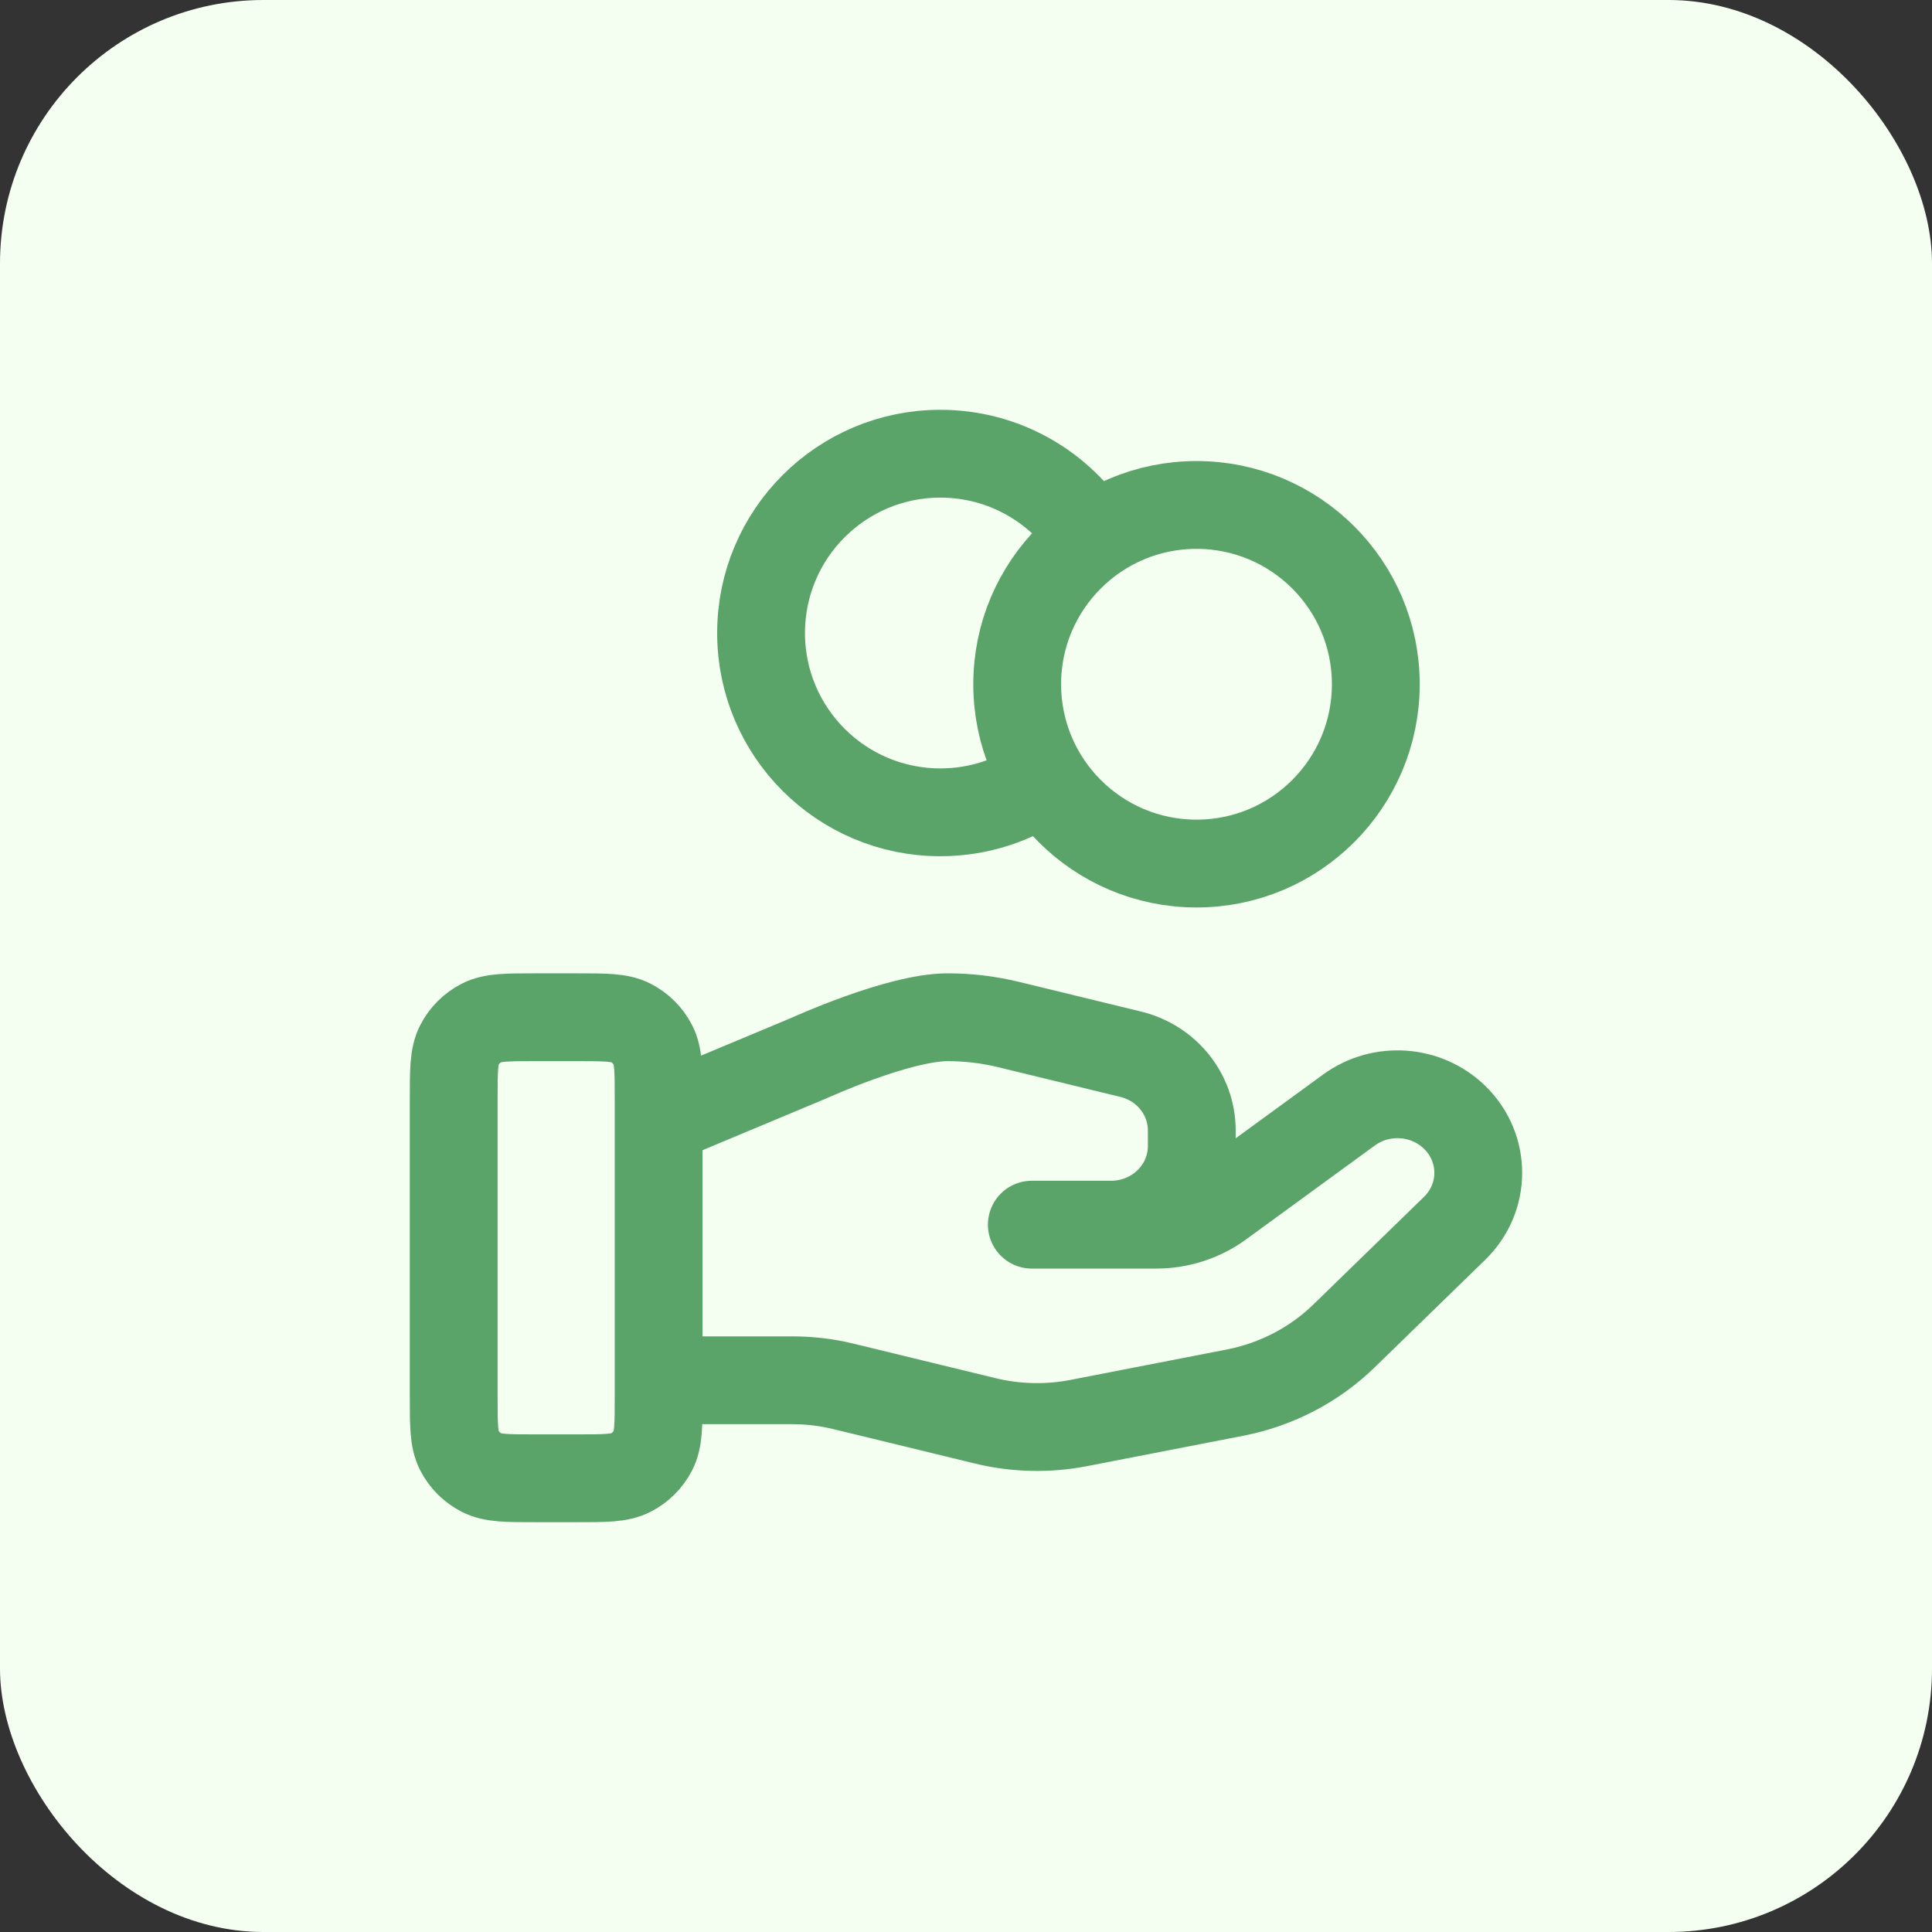 <svg width="44" height="44" viewBox="0 0 44 44" fill="none" xmlns="http://www.w3.org/2000/svg">
<rect x="0" y="0" width="44" height="44" fill="#333333" stroke="none"/>
<rect width="44" height="44" rx="6" fill="#F4FFF2"/>
<path d="M23.784 17.744C23.116 18.22 22.299 18.5 21.416 18.5C19.161 18.5 17.333 16.672 17.333 14.417C17.333 12.161 19.161 10.333 21.416 10.333C22.878 10.333 24.161 11.101 24.882 12.256M15 31.435H18.045C18.442 31.435 18.837 31.482 19.222 31.577L22.439 32.359C23.138 32.529 23.865 32.545 24.57 32.408L28.128 31.716C29.068 31.533 29.933 31.083 30.61 30.424L33.127 27.975C33.846 27.277 33.846 26.144 33.127 25.445C32.48 24.816 31.455 24.745 30.723 25.279L27.789 27.419C27.369 27.726 26.858 27.891 26.332 27.891H23.499L25.303 27.891C26.319 27.891 27.142 27.09 27.142 26.102V25.744C27.142 24.923 26.568 24.207 25.749 24.009L22.966 23.332C22.514 23.222 22.05 23.167 21.583 23.167C20.458 23.167 18.42 24.099 18.42 24.099L15 25.529M31.333 15.583C31.333 17.838 29.505 19.667 27.25 19.667C24.994 19.667 23.166 17.838 23.166 15.583C23.166 13.328 24.994 11.5 27.25 11.5C29.505 11.5 31.333 13.328 31.333 15.583ZM10.333 25.033L10.333 31.8C10.333 32.453 10.333 32.78 10.46 33.03C10.572 33.249 10.751 33.428 10.97 33.539C11.22 33.667 11.546 33.667 12.2 33.667H13.133C13.786 33.667 14.113 33.667 14.363 33.539C14.582 33.428 14.761 33.249 14.873 33.03C15 32.78 15 32.453 15 31.8V25.033C15 24.38 15 24.053 14.873 23.804C14.761 23.584 14.582 23.406 14.363 23.294C14.113 23.167 13.786 23.167 13.133 23.167L12.2 23.167C11.546 23.167 11.22 23.167 10.97 23.294C10.751 23.406 10.572 23.584 10.46 23.804C10.333 24.053 10.333 24.38 10.333 25.033Z" stroke="#5AA469" stroke-width="2" stroke-linecap="round" stroke-linejoin="round"/>
</svg>
